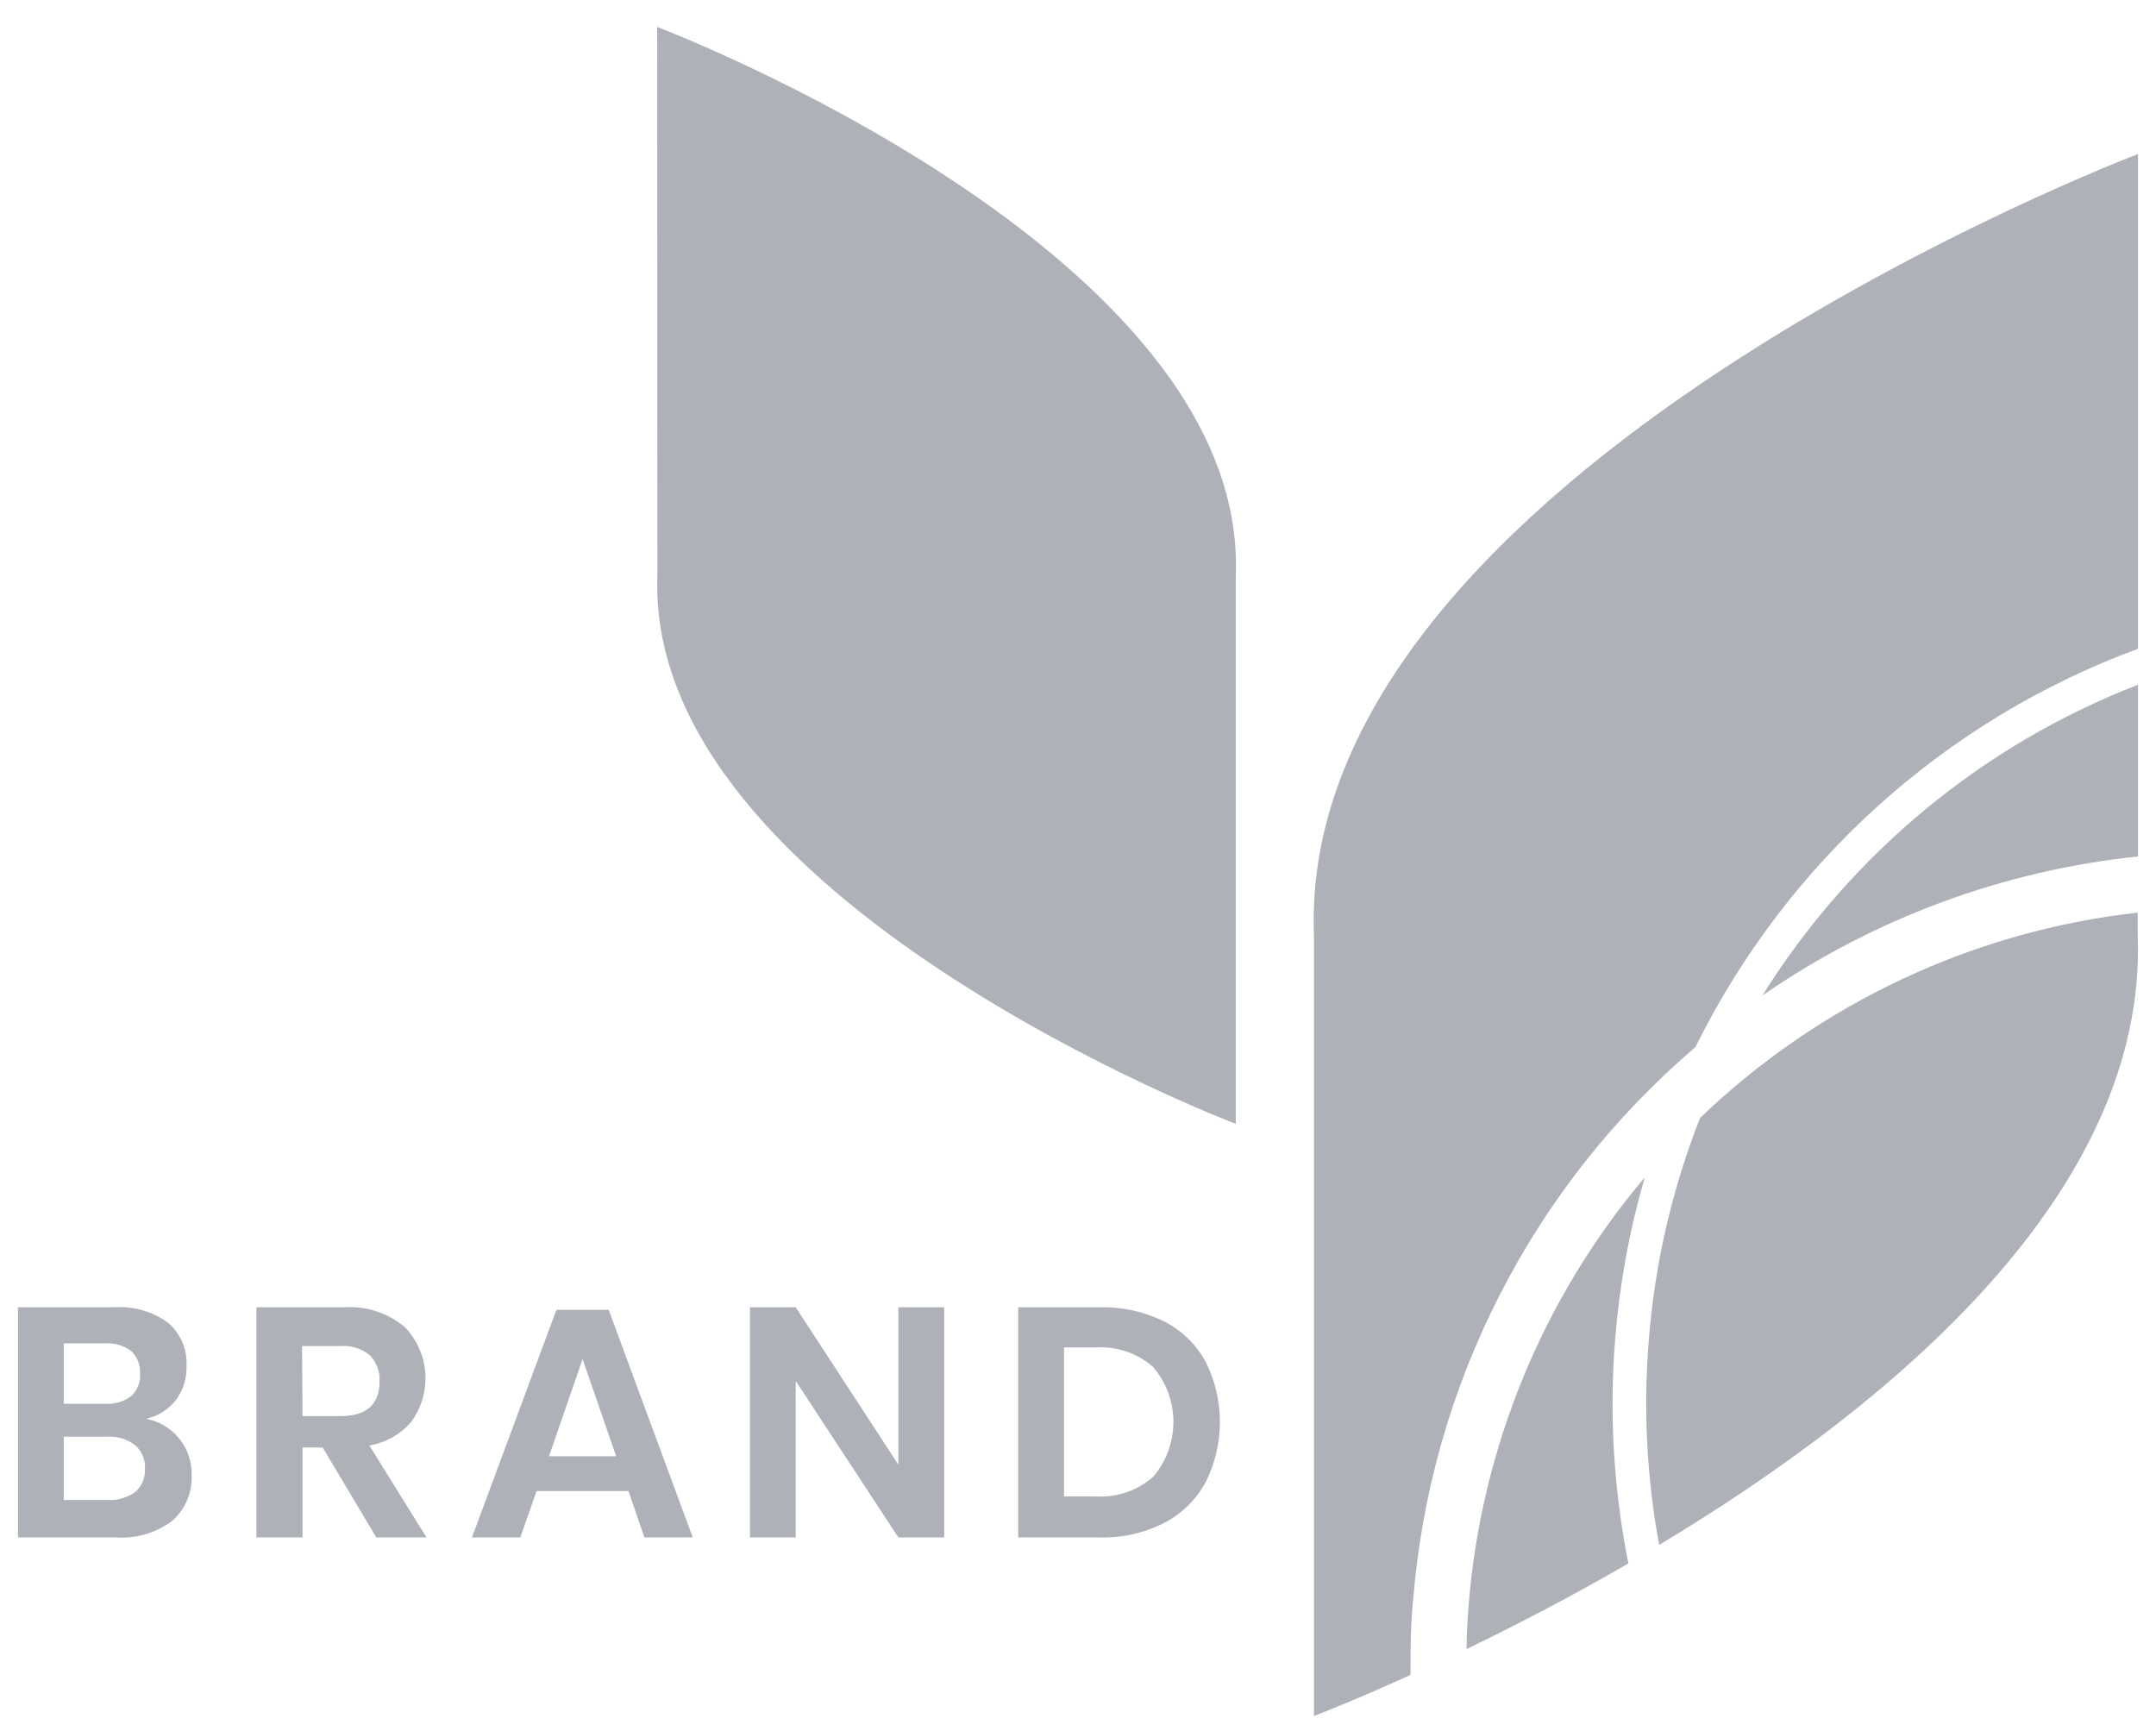 <svg width="60" height="48" viewBox="0 0 60 48" fill="none" xmlns="http://www.w3.org/2000/svg">
<g clip-path="url(#clip0)">
<path d="M4.988 40.028C5.218 40.313 5.34 40.671 5.334 41.038C5.345 41.278 5.303 41.517 5.21 41.738C5.118 41.959 4.977 42.156 4.798 42.315C4.351 42.654 3.798 42.819 3.239 42.781H0.5V36.376H3.183C3.713 36.341 4.238 36.491 4.67 36.802C4.843 36.947 4.98 37.132 5.071 37.34C5.161 37.547 5.202 37.774 5.19 38C5.206 38.353 5.095 38.701 4.879 38.98C4.67 39.234 4.383 39.41 4.062 39.48C4.425 39.547 4.754 39.741 4.988 40.028ZM1.775 39.061H2.921C3.182 39.08 3.441 39.005 3.651 38.848C3.737 38.77 3.804 38.673 3.846 38.564C3.889 38.456 3.906 38.339 3.897 38.222C3.905 38.106 3.887 37.99 3.845 37.882C3.803 37.774 3.738 37.676 3.654 37.597C3.438 37.436 3.171 37.359 2.903 37.381H1.775V39.061ZM3.763 41.517C3.855 41.437 3.927 41.337 3.974 41.224C4.021 41.111 4.042 40.989 4.034 40.866C4.041 40.743 4.02 40.619 3.972 40.505C3.923 40.391 3.85 40.29 3.757 40.209C3.532 40.042 3.256 39.96 2.978 39.978H1.775V41.739H2.993C3.267 41.755 3.539 41.677 3.763 41.517Z" fill="#AFB1B8"/>
<path d="M10.472 42.781L8.98 40.278H8.419V42.781H7.135V36.376H9.566C10.178 36.333 10.784 36.528 11.258 36.921C11.598 37.268 11.803 37.726 11.836 38.212C11.869 38.698 11.728 39.18 11.438 39.571C11.139 39.916 10.729 40.146 10.279 40.222L11.869 42.781H10.472ZM8.419 39.405H9.469C10.198 39.405 10.563 39.082 10.563 38.435C10.57 38.303 10.55 38.171 10.504 38.047C10.458 37.923 10.387 37.81 10.295 37.715C10.064 37.523 9.768 37.43 9.469 37.456H8.406L8.419 39.405Z" fill="#AFB1B8"/>
<path d="M17.491 41.492H14.932L14.48 42.781H13.134L15.484 36.448H16.939L19.279 42.781H17.933L17.491 41.492ZM17.148 40.522L16.213 37.819L15.278 40.522H17.148Z" fill="#AFB1B8"/>
<path d="M26.276 42.781H25.001L22.144 38.426V42.781H20.872V36.376H22.144L25.001 40.757V36.376H26.276V42.781Z" fill="#AFB1B8"/>
<path d="M33.55 41.248C33.286 41.732 32.885 42.125 32.397 42.378C31.842 42.659 31.226 42.798 30.605 42.781H28.336V36.376H30.605C31.225 36.36 31.84 36.495 32.397 36.771C32.885 37.017 33.286 37.407 33.55 37.888C33.812 38.408 33.949 38.984 33.949 39.568C33.949 40.152 33.812 40.727 33.55 41.248ZM32.091 41.095C32.455 40.669 32.655 40.127 32.655 39.566C32.655 39.005 32.455 38.463 32.091 38.038C31.651 37.652 31.078 37.457 30.496 37.493H29.611V41.639H30.496C31.078 41.676 31.651 41.48 32.091 41.095Z" fill="#AFB1B8"/>
<path d="M18.289 0.75C18.289 0.75 34.74 6.986 34.391 16.01V31.273C34.391 31.273 17.952 25.034 18.295 16.01L18.289 0.75Z" fill="#AFB1B8"/>
<path d="M49.047 27.7C52.154 25.553 55.748 24.223 59.5 23.832V19.054C55.177 20.727 51.51 23.76 49.047 27.7Z" fill="#AFB1B8"/>
<path d="M47.181 29.139C49.724 23.998 54.133 20.03 59.5 18.053V4.286C59.5 4.286 36.071 13.169 36.566 26.02V47.75C36.566 47.75 37.61 47.353 39.253 46.608C39.253 45.913 39.253 45.212 39.328 44.508C39.812 38.543 42.637 33.014 47.181 29.139Z" fill="#AFB1B8"/>
<path d="M44.953 37.212C45.076 35.705 45.35 34.214 45.772 32.762C42.943 36.109 41.23 40.262 40.873 44.637C40.839 45.05 40.82 45.463 40.811 45.888C42.142 45.247 43.691 44.446 45.317 43.504C44.902 41.434 44.779 39.316 44.953 37.212Z" fill="#AFB1B8"/>
<path d="M45.885 37.29C45.729 39.194 45.826 41.11 46.174 42.988C52.575 39.142 59.768 33.2 59.491 26.02V25.394C54.917 25.907 50.639 27.915 47.312 31.107C46.533 33.086 46.052 35.169 45.885 37.29Z" fill="#AFB1B8"/>
</g>
<defs>
<clipPath id="clip0">
<rect width="59" height="47" fill="white" transform="translate(0.5 0.75)"/>
</clipPath>
</defs>
</svg>
